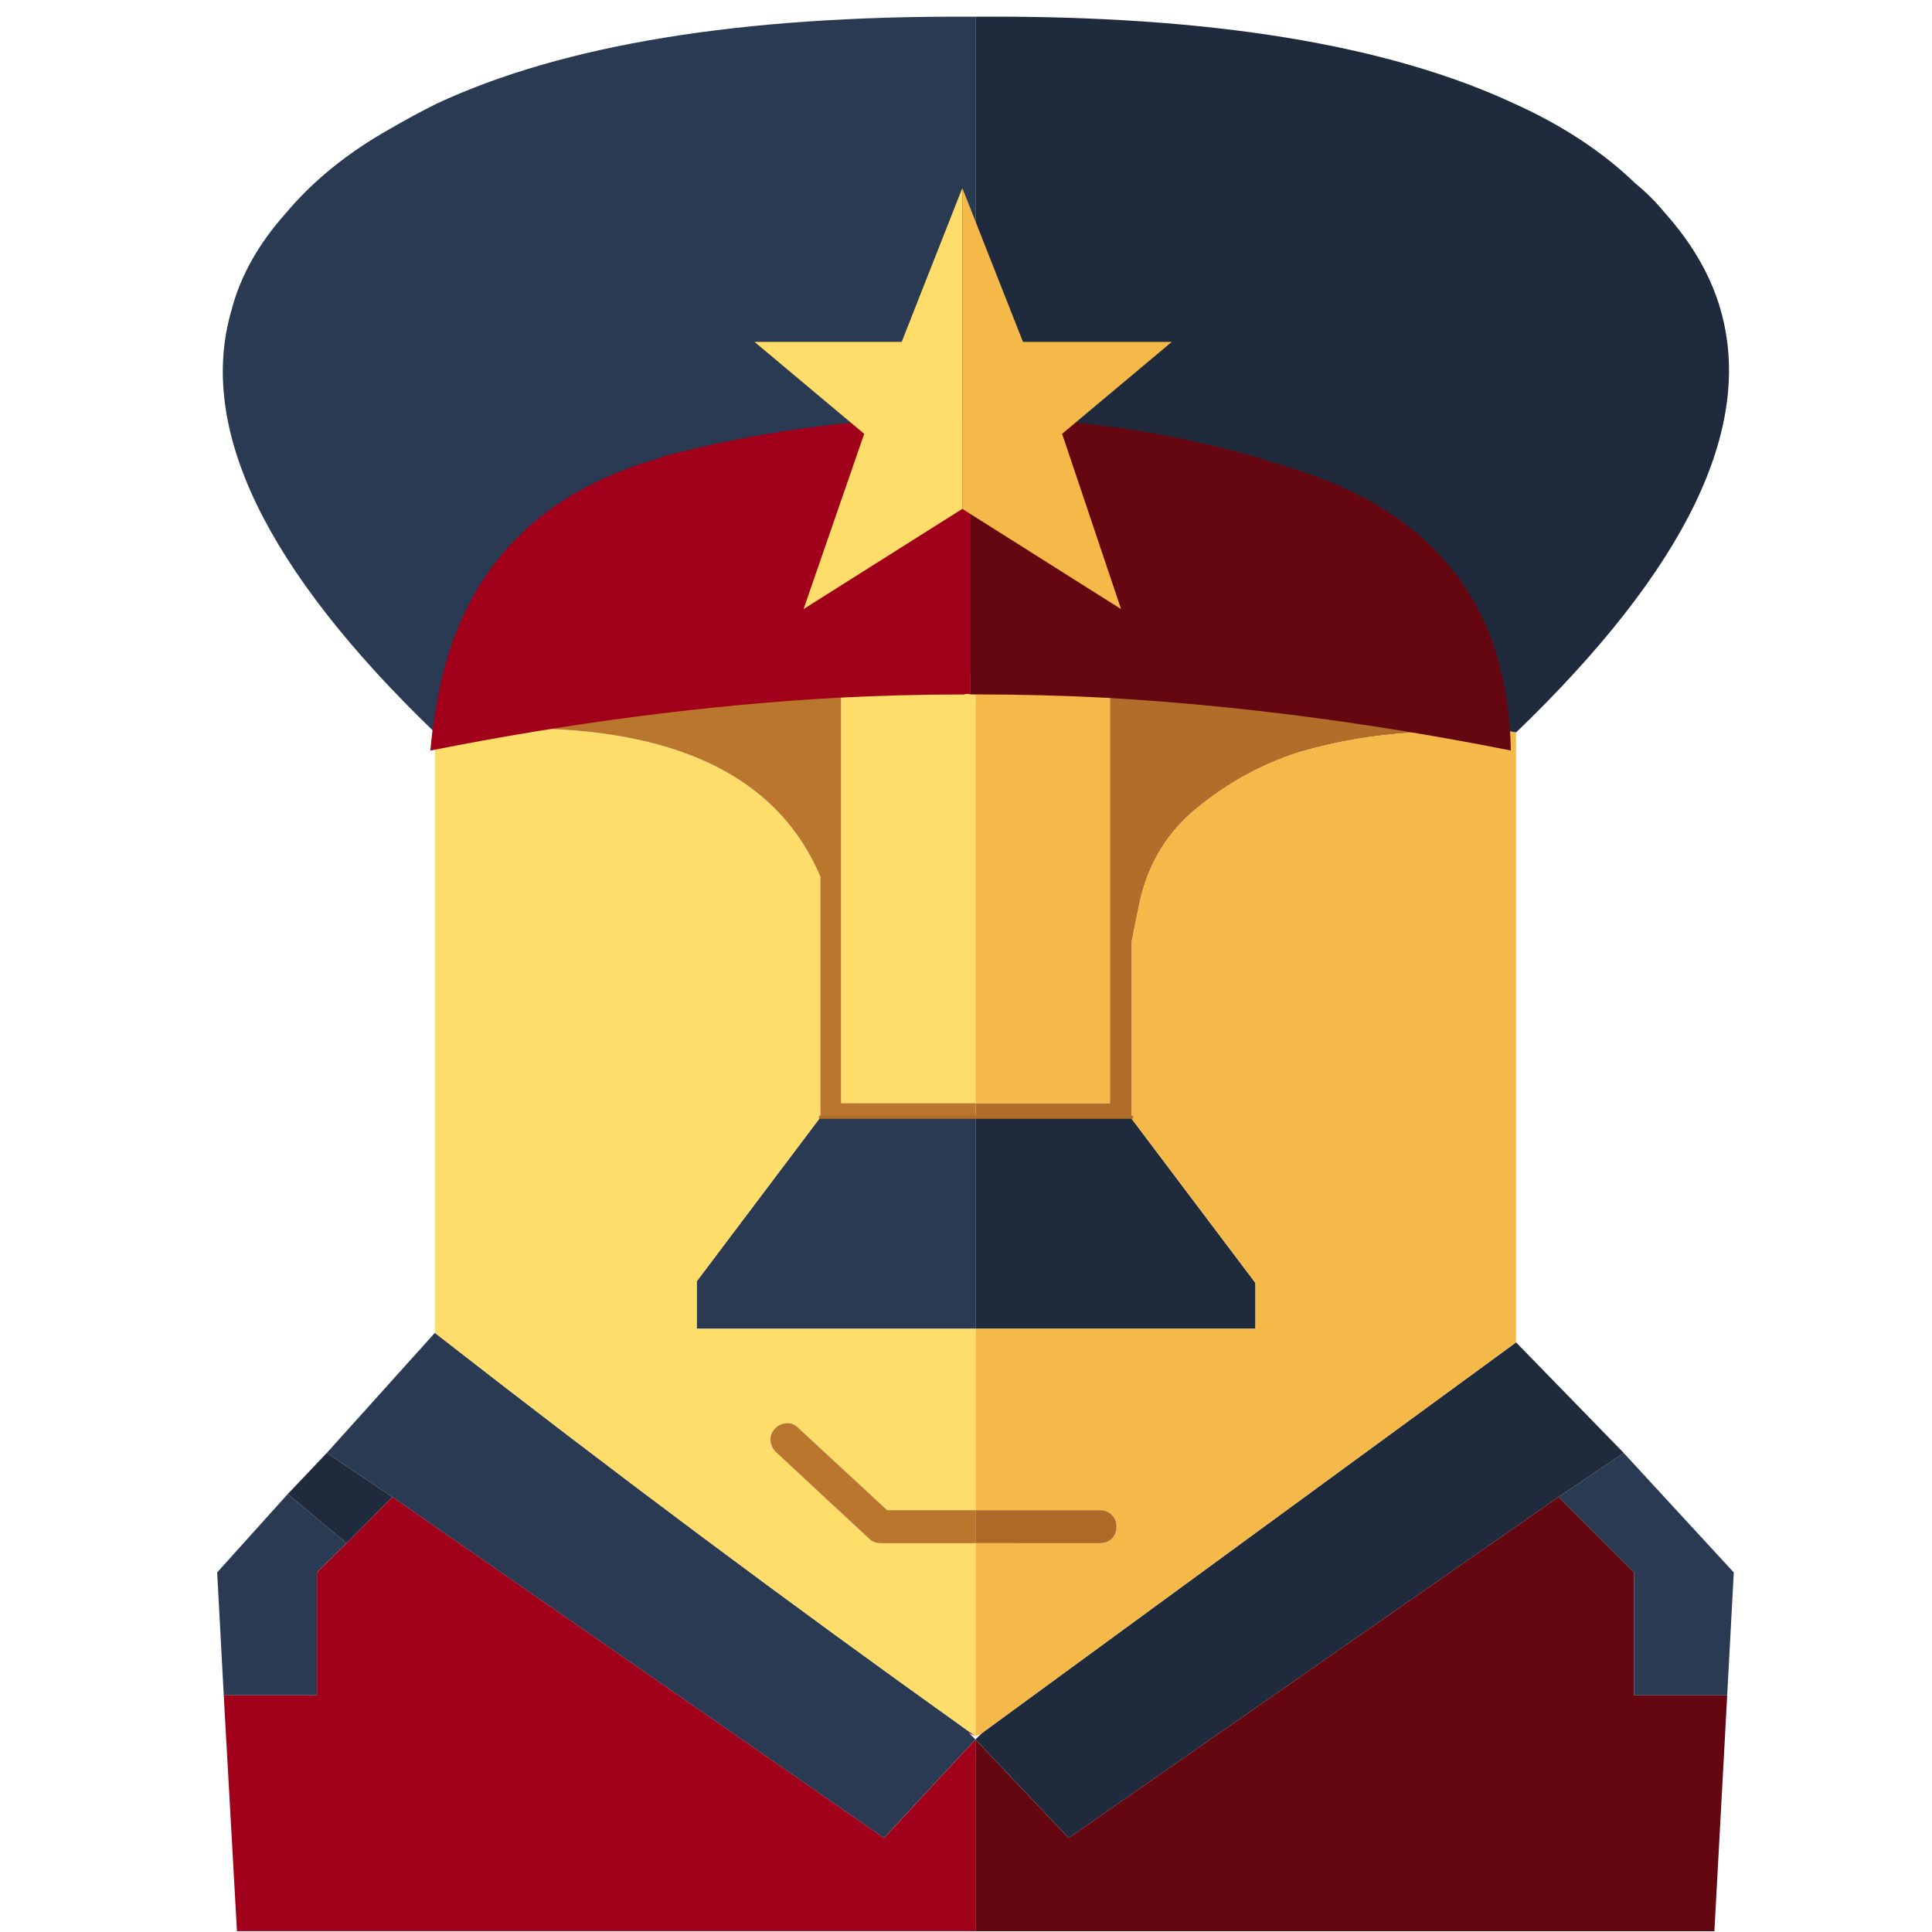 <?xml version="1.0" encoding="utf-8"?>
<!-- Generator: Adobe Illustrator 16.0.0, SVG Export Plug-In . SVG Version: 6.00 Build 0)  -->
<!DOCTYPE svg PUBLIC "-//W3C//DTD SVG 1.1//EN" "http://www.w3.org/Graphics/SVG/1.1/DTD/svg11.dtd">
<svg version="1.1" id="Selected_Items" xmlns="http://www.w3.org/2000/svg" xmlns:xlink="http://www.w3.org/1999/xlink" x="0px"
	 y="0px" width="60px" height="60px" viewBox="0 0 60 60" enable-background="new 0 0 60 60" xml:space="preserve">
<g>
	<g>
		<path fill-rule="evenodd" clip-rule="evenodd" fill="#2B3A53" d="M53.64,52.65h-2.895v-3.816l-2.344-2.343l2.023-1.37l3.42,3.713
			L53.64,52.65z M10.15,45.121l3.355-3.728c5.472,4.27,10.949,8.358,16.43,12.269c0.034,0.025,0.068,0.052,0.103,0.077
			c0.009,0,0.018,0.004,0.025,0.013l0.064,0.051l-0.025,0.026l0.191,0.191l-2.843,3.061l-15.265-10.59L10.15,45.121z M8.934,46.401
			l1.831,1.523l-0.922,0.909v3.816H6.949l-0.205-3.816L8.934,46.401z M26.12,21.007c-4.064,0.239-8.269,0.82-12.614,1.742
			C8.221,17.66,6.117,13.285,7.192,9.623c0.273-1.05,0.836-2.053,1.69-3.009c0.845-1.007,1.929-1.883,3.252-2.625
			c0.47-0.273,0.943-0.529,1.422-0.768c3.936-1.836,9.451-2.736,16.545-2.702c0.06,0,0.123,0,0.191,0v20.4c-0.068,0-0.132,0-0.191,0
			C28.771,20.917,27.443,20.947,26.12,21.007z M30.294,34.696v6.569h-8.657v-1.473l3.842-5.097H30.294z"/>
		<path fill-rule="evenodd" clip-rule="evenodd" fill="#1F2B3D" d="M34.469,21.007c-1.323-0.06-2.65-0.089-3.982-0.089l-0.09-0.103
			c-0.033,0.067-0.067,0.101-0.103,0.103v-20.4c0.068,0,0.133,0,0.192,0c7.095-0.034,12.609,0.866,16.545,2.702
			c1.494,0.674,2.749,1.502,3.766,2.484c0.333,0.273,0.636,0.576,0.909,0.909c0.854,0.956,1.43,1.959,1.729,3.009
			c1.05,3.663-1.067,8.038-6.352,13.126c-1.084-0.205-2.173-0.422-3.266-0.653c-1.042-0.146-2.092-0.299-3.15-0.461
			c-1.016-0.111-2.049-0.231-3.099-0.359C36.518,21.208,35.485,21.118,34.469,21.007z M47.083,41.688l3.342,3.433l-2.023,1.37
			l-15.213,10.59l-2.895-3.061l0.192-0.191L47.083,41.688z M35.147,34.748l3.842,5.097v1.421h-8.695v-6.569h4.828L35.147,34.748z
			 M8.934,46.401l1.216-1.28l2.036,1.37l-1.421,1.434L8.934,46.401z"/>
		<path fill-rule="evenodd" clip-rule="evenodd" fill="#B26D2A" d="M30.294,34.261h4.175V21.007c1.017,0.111,2.049,0.201,3.1,0.269
			c1.05,0.128,2.083,0.248,3.099,0.359c1.059,0.162,2.108,0.315,3.15,0.461c1.093,0.23,2.182,0.448,3.266,0.653
			c-1.017-0.068-2.07-0.068-3.163,0c-1.221,0.068-2.403,0.269-3.548,0.602c-1.221,0.384-2.343,1.011-3.367,1.882
			c-0.846,0.751-1.388,1.703-1.627,2.856c-0.076,0.375-0.153,0.755-0.23,1.14v5.468h-0.025h0.025v0.052l-0.025-0.052h-4.828V34.261z
			"/>
		<path fill-rule="evenodd" clip-rule="evenodd" fill="#F5B949" d="M35.147,34.748v-0.052v-5.468c0.077-0.384,0.154-0.764,0.23-1.14
			c0.239-1.153,0.781-2.104,1.627-2.856c1.024-0.871,2.146-1.498,3.367-1.882c1.145-0.333,2.327-0.534,3.548-0.602
			c1.093-0.068,2.146-0.068,3.163,0v18.94L30.486,53.829l-0.192,0.089v-5.993h3.867c0.146,0,0.27-0.047,0.372-0.141
			c0.094-0.103,0.141-0.227,0.141-0.371c0-0.146-0.047-0.265-0.141-0.358c-0.103-0.103-0.227-0.154-0.372-0.154h-3.867v-5.635h8.695
			v-1.421L35.147,34.748z M30.486,20.917c1.332,0,2.659,0.03,3.982,0.089v13.254h-4.175V20.917
			C30.363,20.917,30.427,20.917,30.486,20.917z"/>
		<polygon fill-rule="evenodd" clip-rule="evenodd" fill="#650711" points="48.401,46.491 50.745,48.834 50.745,52.65 53.64,52.65 
			53.242,59.976 30.294,59.976 30.294,54.021 33.188,57.081 		"/>
		<path fill-rule="evenodd" clip-rule="evenodd" fill="#FFDD6B" d="M30.294,53.918l-0.166-0.115l-0.064-0.051
			c-0.008-0.009-0.017-0.013-0.025-0.013c-0.034-0.025-0.068-0.052-0.103-0.077c-5.481-3.91-10.958-7.999-16.43-12.269V22.749
			c6.462-0.606,10.454,0.888,11.973,4.482v7.466l-3.842,5.097v1.473h8.657V46.9h-2.74l-2.766-2.562
			c-0.103-0.102-0.222-0.148-0.358-0.141c-0.145,0.009-0.265,0.064-0.359,0.167c-0.102,0.103-0.149,0.226-0.141,0.371
			c0.009,0.137,0.064,0.256,0.167,0.358l2.907,2.702c0.094,0.086,0.209,0.128,0.346,0.128h2.945V53.918z M30.294,20.917v13.343
			H26.12V21.007c1.323-0.06,2.651-0.089,3.983-0.089C30.162,20.917,30.226,20.917,30.294,20.917z"/>
		<path fill-rule="evenodd" clip-rule="evenodd" fill="#BA762C" d="M13.506,22.749c4.345-0.922,8.55-1.502,12.614-1.742v13.254
			h4.174v0.436h-4.815V27.23C23.959,23.636,19.968,22.143,13.506,22.749z M30.294,46.9v1.024h-2.945
			c-0.136,0-0.251-0.042-0.346-0.128l-2.907-2.702c-0.103-0.103-0.158-0.222-0.167-0.358c-0.009-0.146,0.039-0.269,0.141-0.371
			c0.094-0.103,0.214-0.158,0.359-0.167c0.136-0.008,0.256,0.039,0.358,0.141l2.766,2.562H30.294z"/>
		<path fill-rule="evenodd" clip-rule="evenodd" fill="#A1001A" d="M12.187,46.491l15.265,10.59l2.843-3.061v5.955H7.359
			l-0.41-7.325h2.894v-3.816l0.922-0.909L12.187,46.491z M30.294,53.918l-0.191-0.089l0.025-0.026L30.294,53.918z"/>
		<path fill-rule="evenodd" clip-rule="evenodd" fill="#AE6828" d="M30.294,47.925V46.9h3.867c0.146,0,0.27,0.052,0.372,0.154
			c0.094,0.094,0.141,0.213,0.141,0.358c0,0.145-0.047,0.269-0.141,0.371c-0.103,0.094-0.227,0.141-0.372,0.141H30.294z"/>
		
			<polyline fill-rule="evenodd" clip-rule="evenodd" fill="none" stroke="#B26D2A" stroke-width="0.1" stroke-linecap="round" stroke-linejoin="round" stroke-miterlimit="3" points="
			25.479,34.696 30.294,34.696 35.122,34.696 35.147,34.696 		"/>
	</g>
	<g>
		<g>
			<path fill-rule="evenodd" clip-rule="evenodd" fill="#650711" d="M30.142,21.567v-8.606c3.116,0,6.135,0.431,9.055,1.293
				c0.436,0.137,0.858,0.269,1.268,0.397c4.235,1.426,6.387,4.312,6.455,8.657c-4.338-0.862-8.538-1.409-12.603-1.639
				c-1.323-0.068-2.646-0.103-3.97-0.103C30.278,21.567,30.21,21.567,30.142,21.567z"/>
			<path fill-rule="evenodd" clip-rule="evenodd" fill="#A1001A" d="M30.142,21.567c-0.068-0.026-0.137-0.026-0.205,0
				c-1.323,0-2.643,0.034-3.958,0.103c-4.072,0.23-8.277,0.777-12.614,1.639c0.034-0.393,0.085-0.79,0.154-1.191
				c0.614-4.081,2.902-6.702,6.864-7.863c0.103-0.034,0.205-0.068,0.307-0.103c2.775-0.726,5.622-1.123,8.542-1.191
				c0.299-0.034,0.602-0.034,0.909,0V21.567z"/>
		</g>
	</g>
	<g>
		<g>
			<polygon fill-rule="evenodd" clip-rule="evenodd" fill="#FFDD6B" points="29.886,5.84 29.886,15.804 24.955,18.916 
				26.838,13.473 23.431,10.617 28.003,10.617 			"/>
			<polygon fill-rule="evenodd" clip-rule="evenodd" fill="#F5B949" points="29.886,5.84 31.769,10.617 36.392,10.617 
				32.985,13.473 34.816,18.916 29.886,15.804 			"/>
		</g>
	</g>
</g>
</svg>

